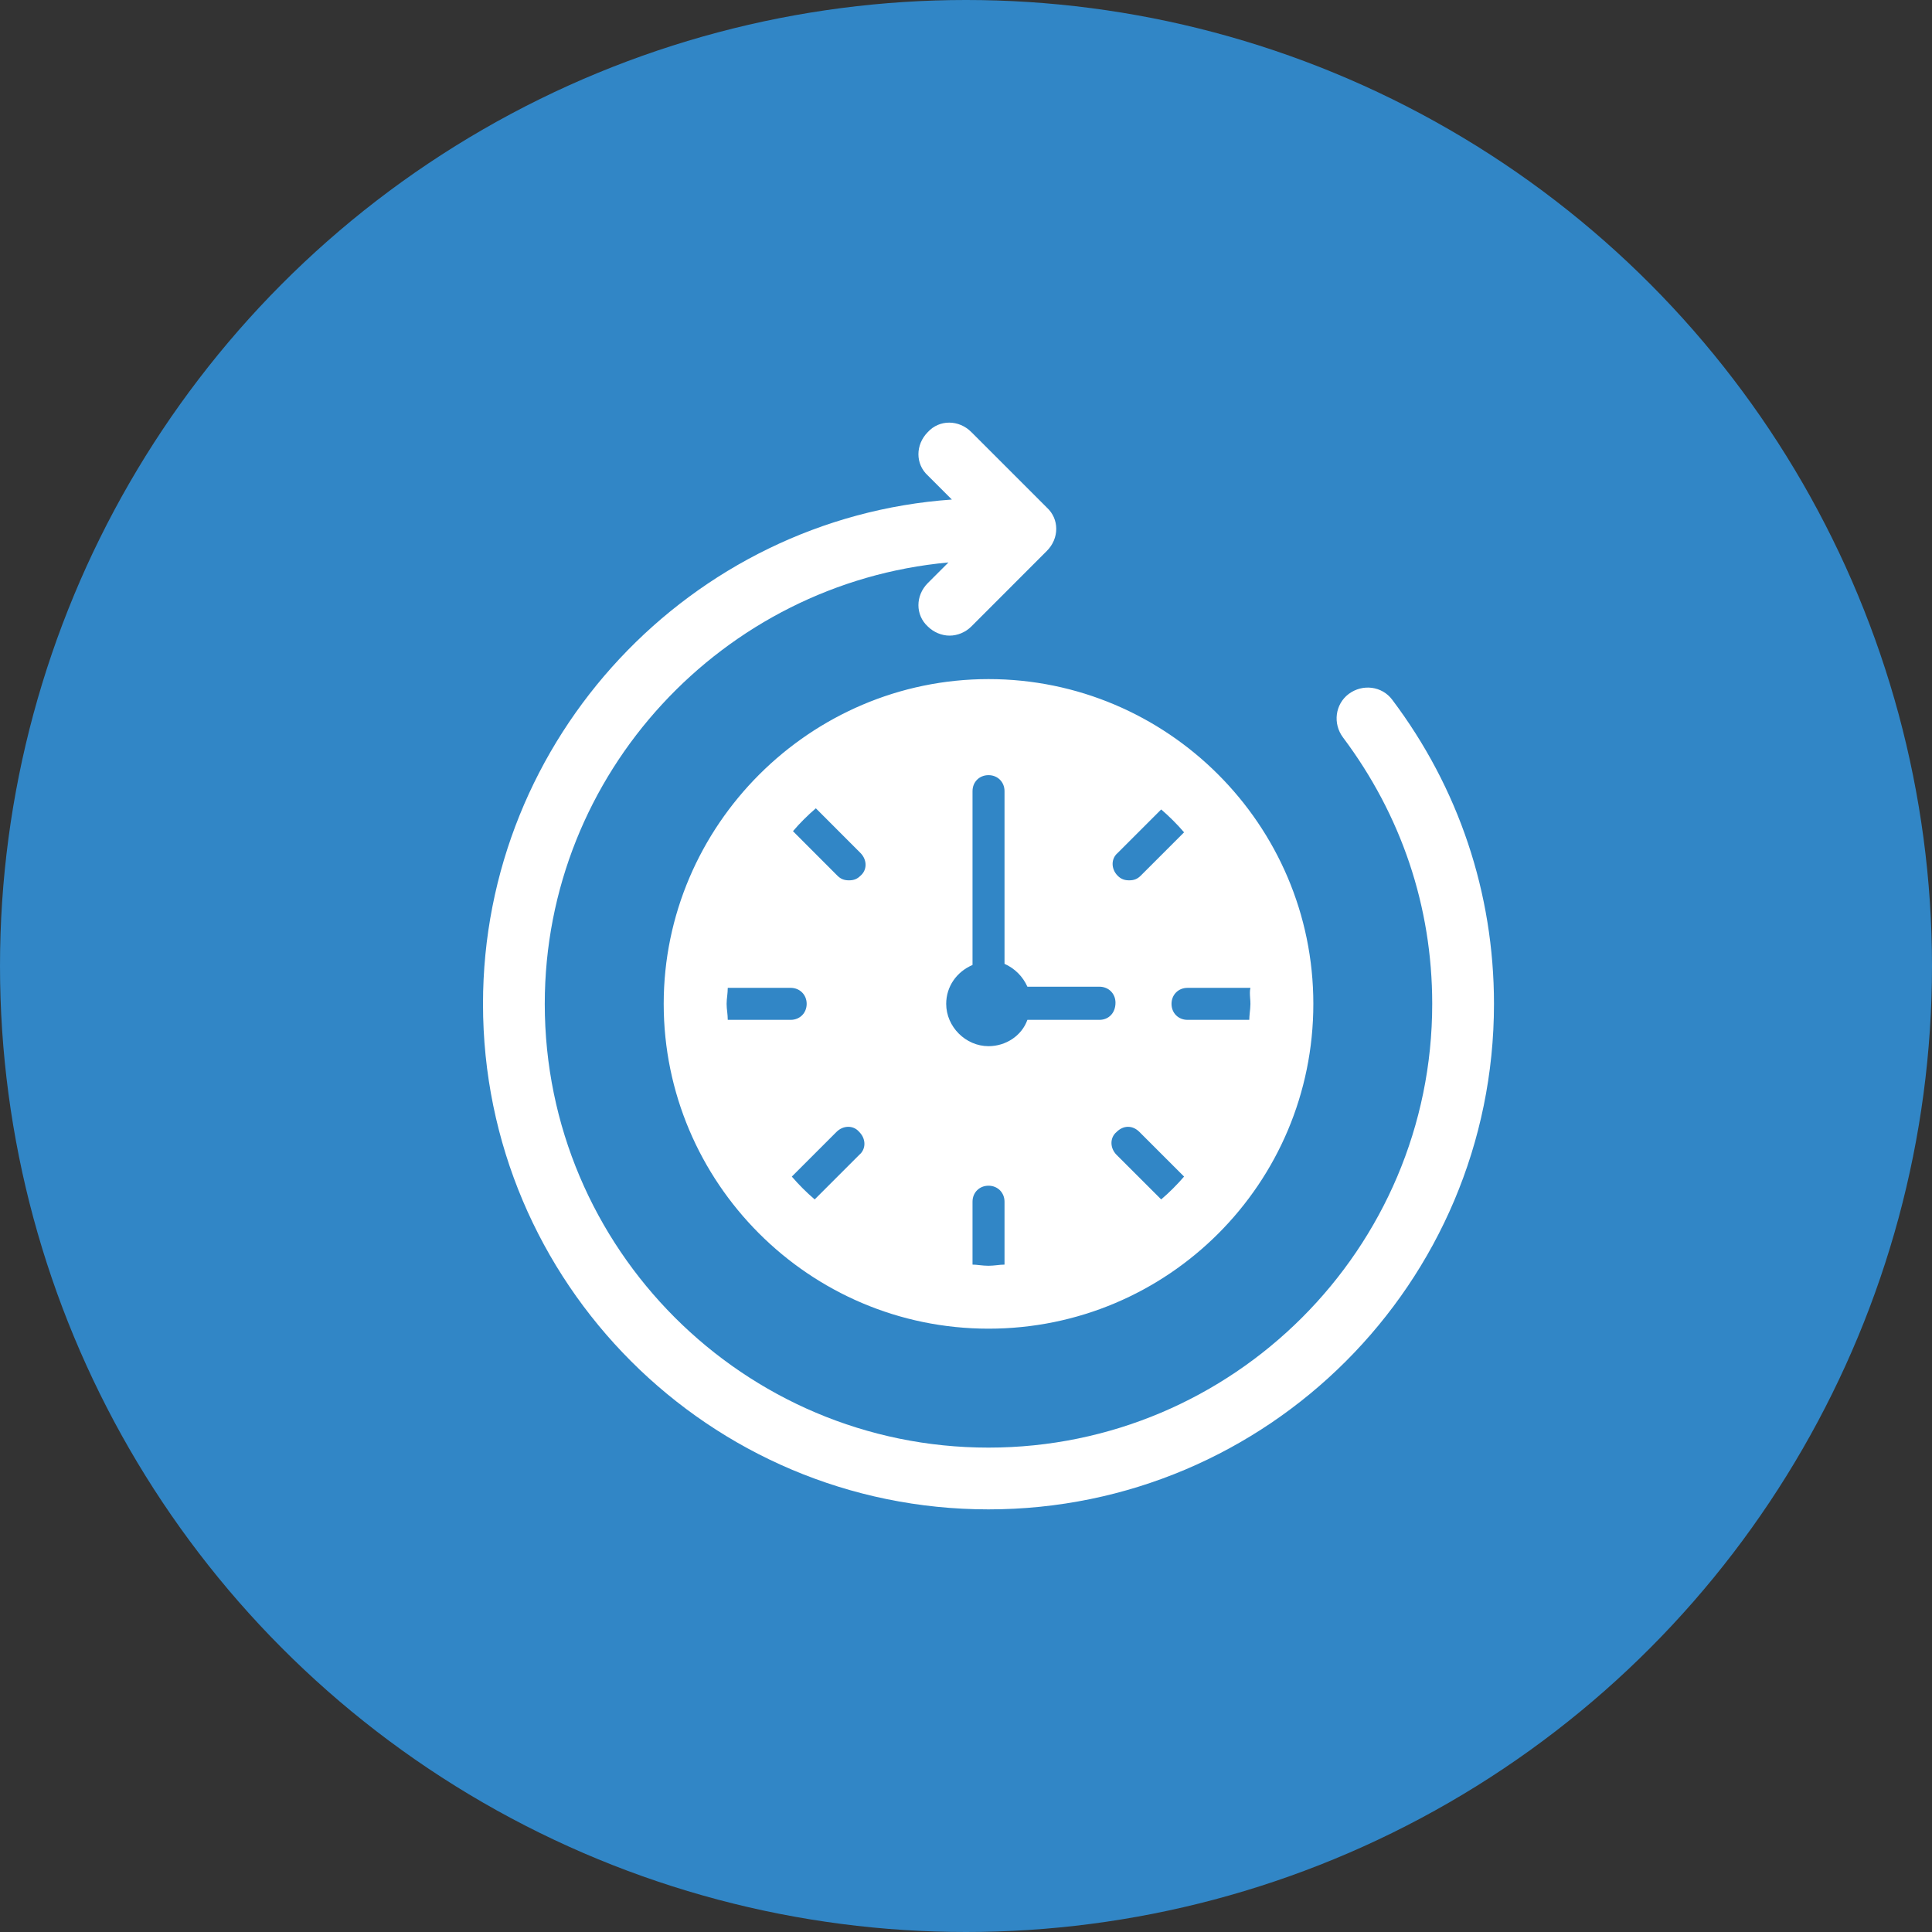 <svg width="32" height="32" viewBox="0 0 32 32" fill="none" xmlns="http://www.w3.org/2000/svg">
<rect x="0" y="0" width="32" height="32" fill="#333333" stroke="none"/>
<circle cx="16" cy="16" r="16" fill="#3186C6"/>
<path fill-rule="evenodd" clip-rule="evenodd" d="M22.339 11.494C22.567 11.324 22.889 11.362 23.059 11.589L23.059 11.589C24.158 13.047 24.745 14.79 24.745 16.628C24.745 21.249 20.994 25 16.372 25C11.751 25 8 21.249 8 16.628C8 12.214 11.447 8.577 15.766 8.274L15.368 7.876C15.16 7.687 15.16 7.365 15.368 7.156C15.558 6.948 15.88 6.948 16.088 7.156L17.338 8.406C17.547 8.596 17.547 8.918 17.338 9.126L16.088 10.377C15.994 10.471 15.861 10.528 15.728 10.528C15.596 10.528 15.463 10.471 15.368 10.377C15.16 10.187 15.16 9.865 15.368 9.657L15.709 9.316C11.978 9.657 9.023 12.801 9.023 16.628C9.023 20.681 12.319 23.977 16.372 23.977C20.426 23.977 23.722 20.681 23.722 16.628C23.722 15.017 23.21 13.502 22.244 12.214C22.074 11.987 22.112 11.665 22.339 11.494ZM16.373 22.007C13.399 22.007 10.993 19.582 10.993 16.627C10.993 13.672 13.418 11.248 16.373 11.248C19.328 11.248 21.753 13.653 21.753 16.627C21.753 19.601 19.347 22.007 16.373 22.007ZM20.7 16.774C20.705 16.727 20.711 16.677 20.711 16.627H20.711C20.711 16.595 20.709 16.563 20.706 16.531C20.702 16.47 20.698 16.412 20.711 16.362H19.669C19.517 16.362 19.404 16.476 19.404 16.627C19.404 16.779 19.517 16.892 19.669 16.892H20.692C20.692 16.857 20.696 16.817 20.7 16.774ZM12.045 16.495C12.04 16.537 12.035 16.58 12.035 16.627C12.035 16.675 12.04 16.717 12.045 16.76C12.049 16.802 12.054 16.845 12.054 16.892H13.096C13.247 16.892 13.361 16.779 13.361 16.627C13.361 16.476 13.247 16.362 13.096 16.362H12.054C12.054 16.409 12.049 16.452 12.045 16.495ZM16.226 20.955C16.273 20.96 16.323 20.965 16.373 20.965C16.42 20.965 16.463 20.96 16.506 20.956C16.548 20.951 16.591 20.946 16.638 20.946V19.904C16.638 19.753 16.524 19.639 16.373 19.639C16.221 19.639 16.108 19.753 16.108 19.904V20.946C16.143 20.946 16.183 20.95 16.226 20.955ZM17.017 16.892H18.21L18.21 16.892C18.362 16.892 18.476 16.779 18.476 16.608C18.476 16.457 18.362 16.343 18.21 16.343H17.017C16.941 16.173 16.808 16.04 16.638 15.964V13.104C16.638 12.952 16.524 12.839 16.373 12.839C16.221 12.839 16.108 12.952 16.108 13.104V15.983C15.842 16.097 15.672 16.343 15.672 16.627C15.672 17.006 15.994 17.328 16.373 17.328C16.657 17.328 16.922 17.158 17.017 16.892ZM14.251 14.127L13.513 13.388H13.513C13.38 13.502 13.247 13.634 13.134 13.767L13.872 14.506C13.929 14.562 13.986 14.581 14.062 14.581C14.138 14.581 14.195 14.562 14.251 14.506C14.365 14.411 14.365 14.241 14.251 14.127ZM14.232 18.749C14.138 18.635 13.967 18.635 13.854 18.749L13.115 19.488C13.228 19.62 13.361 19.753 13.494 19.866L14.232 19.128C14.346 19.033 14.346 18.862 14.232 18.749ZM18.494 19.128L19.233 19.866C19.366 19.753 19.498 19.62 19.612 19.488L18.873 18.749C18.76 18.635 18.608 18.635 18.494 18.749C18.381 18.843 18.381 19.014 18.494 19.128ZM18.703 14.581C18.779 14.581 18.835 14.562 18.892 14.506L19.612 13.786C19.498 13.653 19.366 13.521 19.233 13.407L18.513 14.127C18.4 14.222 18.4 14.392 18.513 14.506C18.57 14.562 18.627 14.581 18.703 14.581Z" fill="white"/>
</svg>
